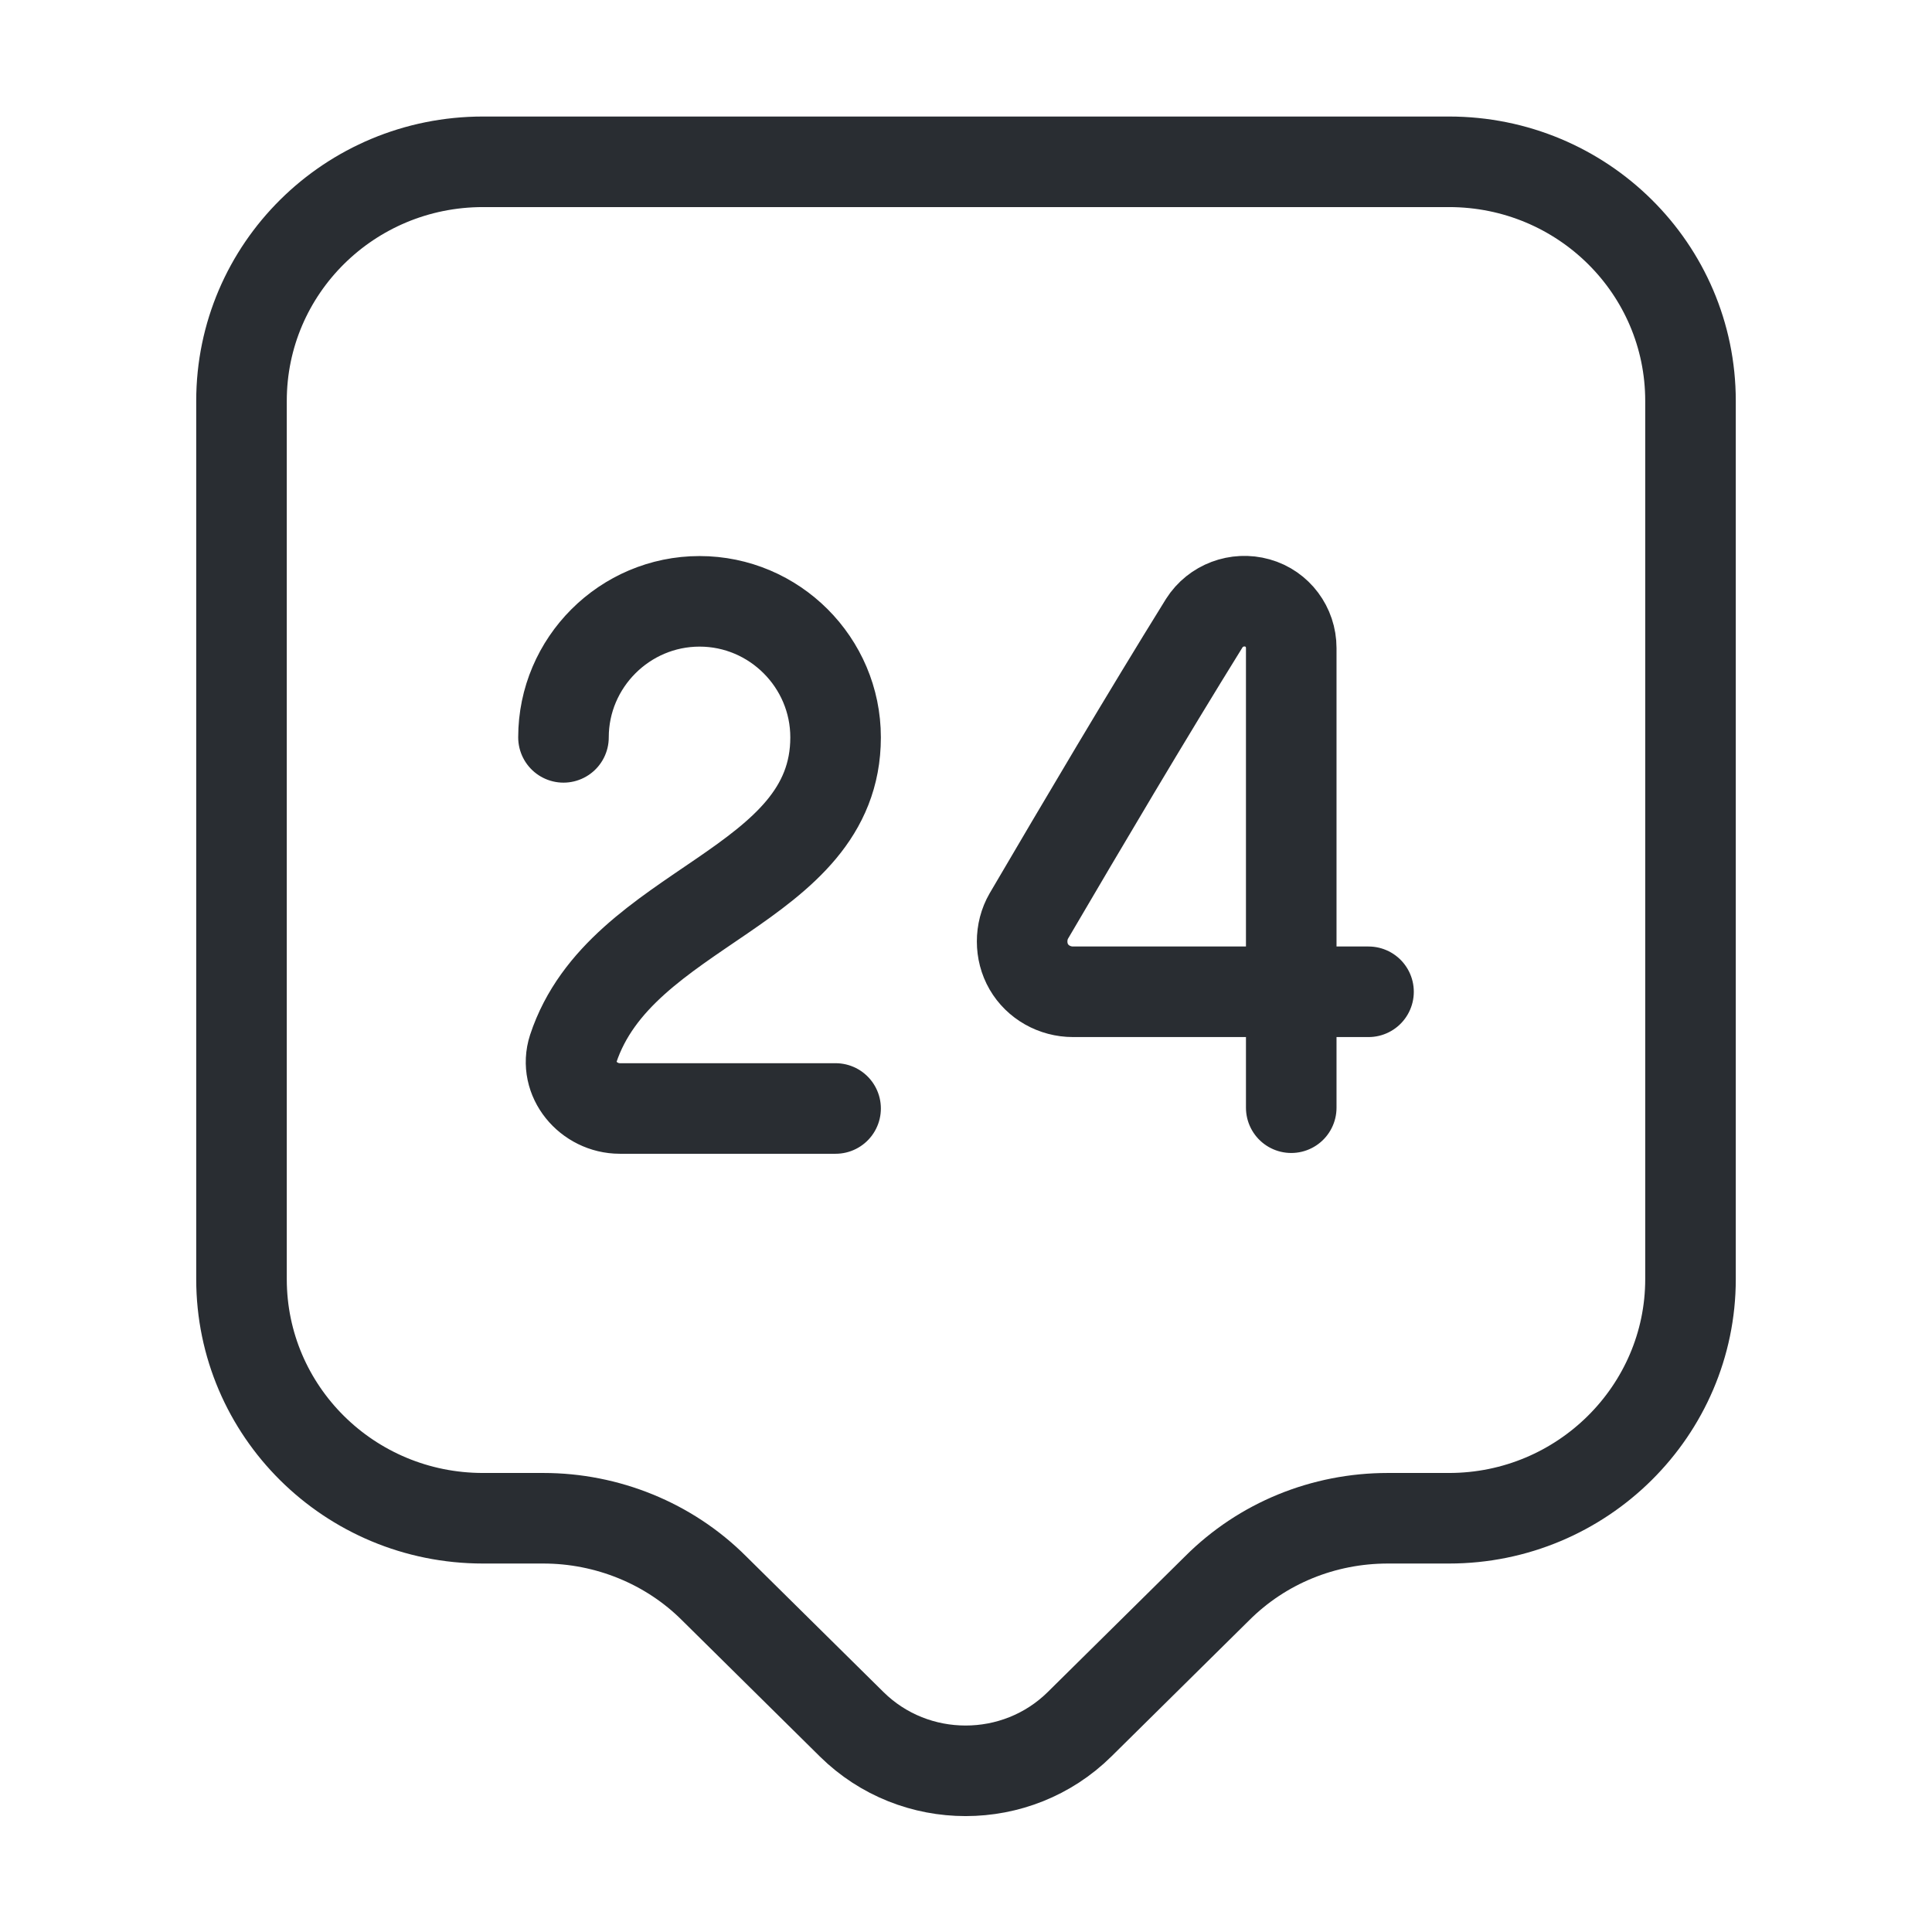 <svg width="32" height="32" viewBox="0 0 32 32" fill="none" xmlns="http://www.w3.org/2000/svg">
<path d="M9.333 12.213C9.333 10.973 10.347 9.96 11.587 9.96C12.827 9.96 13.84 10.973 13.84 12.213C13.84 14.72 10.28 14.987 9.493 17.373C9.333 17.867 9.747 18.36 10.267 18.36H13.84M21.387 18.347V10.733C21.387 10.387 21.16 10.08 20.827 9.987C20.493 9.893 20.133 10.027 19.947 10.32C18.987 11.867 17.947 13.627 17.04 15.173C16.893 15.427 16.893 15.76 17.04 16.013C17.187 16.267 17.467 16.427 17.773 16.427H22.667M24 25.147H22.987C21.92 25.147 20.907 25.56 20.16 26.307L17.88 28.56C16.84 29.587 15.147 29.587 14.107 28.56L11.827 26.307C11.08 25.56 10.053 25.147 9 25.147H8C5.787 25.147 4 23.373 4 21.187V6.64C4 4.453 5.787 2.68 8 2.68H24C26.213 2.68 28 4.453 28 6.64V21.187C28 23.36 26.213 25.147 24 25.147Z" stroke="#292D32" stroke-width="1.5" stroke-linecap="round" stroke-linejoin="round"/>
</svg>
